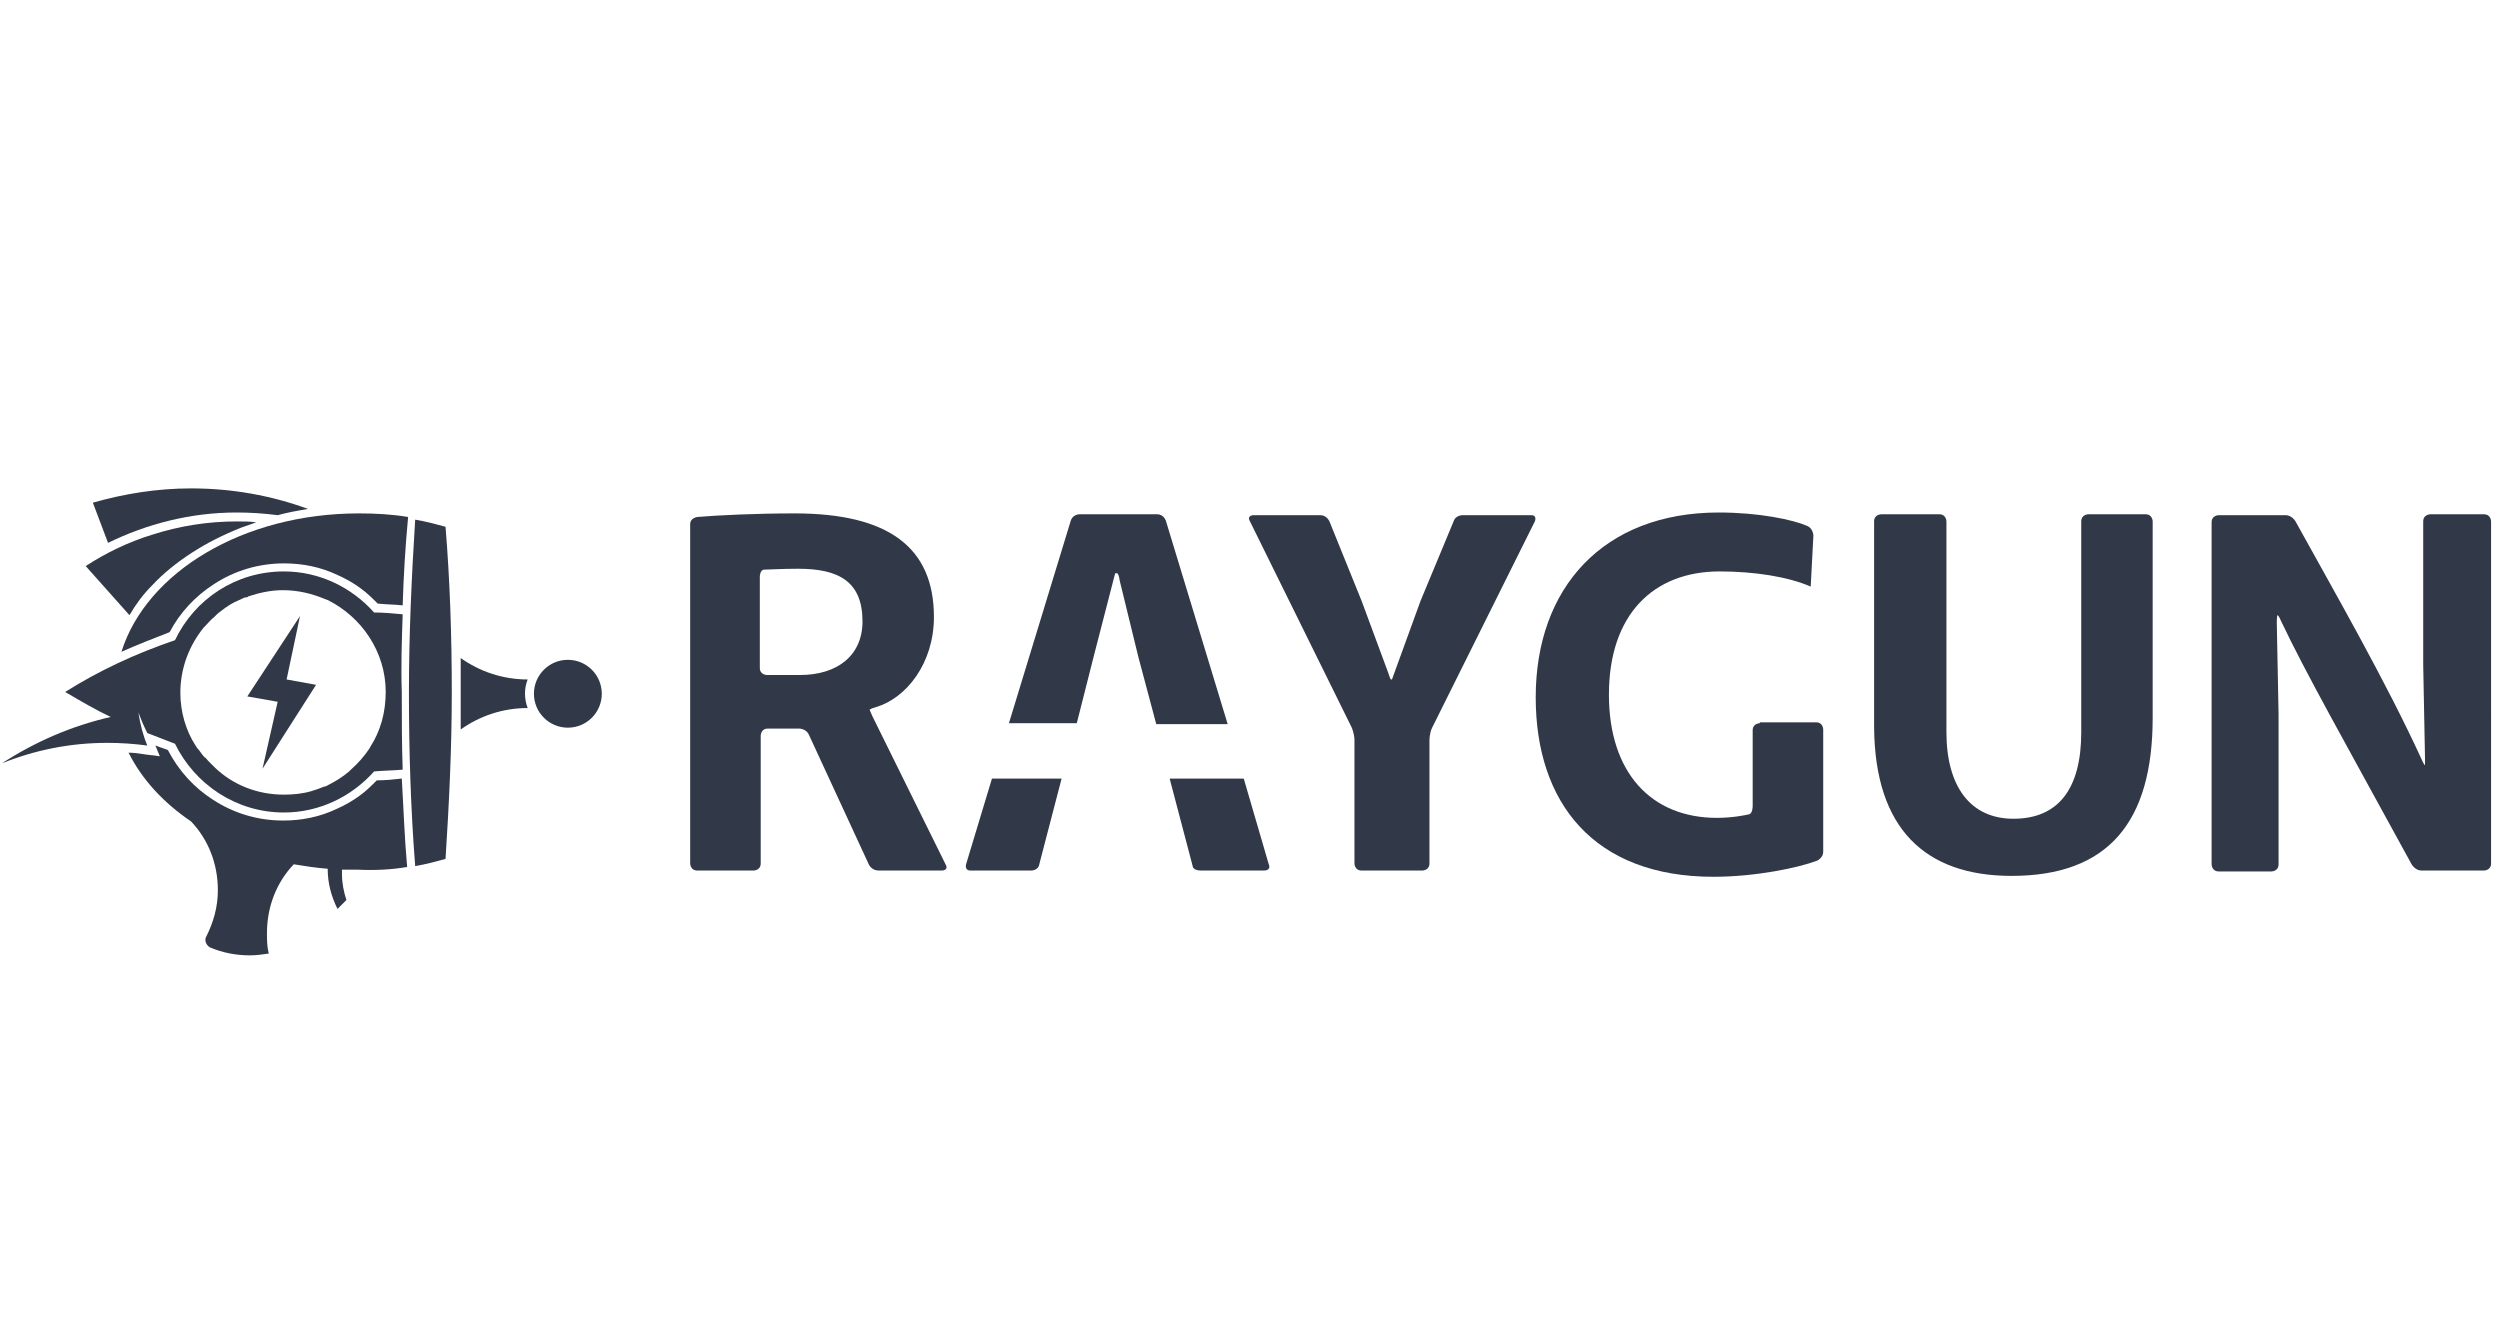 <?xml version="1.0" encoding="utf-8"?>
<!-- Generator: Adobe Illustrator 21.0.0, SVG Export Plug-In . SVG Version: 6.00 Build 0)  -->
<svg version="1.1" id="Layer_1" xmlns="http://www.w3.org/2000/svg" xmlns:xlink="http://www.w3.org/1999/xlink" x="0px" y="0px"
	 width="280px" height="150px" viewBox="0 0 280 150" enable-background="new 0 0 280 150" xml:space="preserve">
<g>
	<g>
		<g>
			<path fill="#313948" d="M41.5,83.6c0,0.1-0.1,0.1-0.1,0.2c-0.6,0.9-1.3,1.7-2.1,2.4c-0.1,0.1-0.1,0.1-0.2,0.2
				c-0.7,0.6-1.5,1.1-2.3,1.5c-0.2,0.1-0.3,0.2-0.5,0.2c-0.3,0.1-0.7,0.3-1.1,0.4c-0.1,0-0.2,0.1-0.3,0.1c-1,0.3-2.1,0.4-3.1,0.4
				c-3,0-5.7-1.1-7.7-3c-0.1-0.1-0.3-0.3-0.4-0.4c-0.1-0.1-0.3-0.3-0.4-0.4c-0.1-0.1-0.2-0.3-0.4-0.4c-0.3-0.3-0.5-0.7-0.8-1
				c-0.1-0.1-0.1-0.2-0.2-0.3c-1.1-1.7-1.7-3.8-1.7-5.9c0-2.8,1-5.3,2.6-7.3c0.1-0.1,0.1-0.1,0.2-0.2c0.3-0.3,0.6-0.7,1-1
				c0.1-0.1,0.2-0.2,0.3-0.3c0.2-0.2,0.4-0.3,0.5-0.4c0.1-0.1,0.3-0.2,0.4-0.3c0.1-0.1,0.2-0.1,0.3-0.2c0.1-0.1,0.2-0.1,0.3-0.2
				c0.2-0.1,0.5-0.3,0.8-0.4c0.1-0.1,0.3-0.1,0.4-0.2c0.2-0.1,0.4-0.2,0.6-0.2c0.1,0,0.1,0,0.2-0.1c1.2-0.4,2.5-0.7,3.9-0.7
				c1.7,0,3.3,0.4,4.7,1c0.1,0,0.2,0.1,0.3,0.1c3.8,1.9,6.5,5.8,6.5,10.3C43.2,79.8,42.6,81.9,41.5,83.6 M45.1,68.8
				c-1.1-0.1-2.1-0.2-3.2-0.2c-2.5-2.8-6.1-4.6-10.1-4.6c-5.4,0-10,3.1-12.2,7.7c-4.4,1.5-8.5,3.4-12.3,5.8c1.7,1,3.4,2,5.1,2.8
				c-4.4,1-8.5,2.8-12.2,5.2c3.7-1.5,7.7-2.3,11.8-2.3c1.5,0,3,0.1,4.5,0.3c-0.5-1.2-0.8-2.4-1-3.7c0.3,0.8,0.6,1.5,1,2.3
				c1,0.4,2.1,0.8,3.1,1.2c2.2,4.5,6.8,7.7,12.2,7.7c4,0,7.6-1.8,10.1-4.6c1.1-0.1,2.1-0.1,3.2-0.2c-0.1-2.9-0.1-5.8-0.1-8.7
				C44.9,74.7,45,71.8,45.1,68.8"/>
		</g>
		<polygon fill="#313948" points="35.4,76.7 32.1,76.1 33.6,69 27.7,78 31.1,78.6 29.4,86.1 		"/>
		<g>
			<path fill="#313948" d="M45.8,77.6c0,6.5,0.2,13,0.7,19.4c1.2-0.2,2.3-0.5,3.4-0.8c0.4-6.2,0.7-12.4,0.7-18.6
				c0-6.3-0.2-12.5-0.7-18.6c-1.1-0.3-2.2-0.6-3.4-0.8C46.1,64.6,45.8,71,45.8,77.6"/>
			<path fill="#313948" d="M17,65.6c1.3-1.4,2.8-2.6,4.5-3.7c1.7-1.1,3.5-2,5.5-2.8c0.6-0.2,1.1-0.4,1.7-0.6
				c-0.7-0.1-1.4-0.1-2.2-0.1c-3.2,0-6.4,0.5-9.5,1.5c-2.6,0.8-5.1,2-7.4,3.5l4.9,5.5C15.2,67.7,16,66.6,17,65.6"/>
			<path fill="#313948" d="M26.5,57.4c1.5,0,3.1,0.1,4.6,0.3c1.1-0.3,2.2-0.5,3.4-0.7c-4.1-1.5-8.5-2.3-13.1-2.3
				c-3.8,0-7.5,0.6-11,1.6l1.7,4.5C16.4,58.7,21.3,57.4,26.5,57.4"/>
			<path fill="#313948" d="M67.4,77.7c0-2.1-1.7-3.8-3.8-3.8c-2.1,0-3.8,1.7-3.8,3.8c0,2.1,1.7,3.8,3.8,3.8
				C65.7,81.5,67.4,79.8,67.4,77.7"/>
			<path fill="#313948" d="M59.1,79.3c-0.2-0.5-0.3-1.1-0.3-1.6c0-0.6,0.1-1.1,0.3-1.6c-2.8,0-5.4-0.9-7.5-2.4c0,1.3,0,2.6,0,3.9
				c0,1.4,0,2.7,0,4.1C53.7,80.2,56.3,79.3,59.1,79.3"/>
			<path fill="#313948" d="M24,65.4c2.3-1.5,5-2.3,7.8-2.3c2.1,0,4.1,0.4,6,1.3c0.9,0.4,1.8,0.9,2.6,1.5c0.7,0.5,1.3,1.1,1.9,1.7
				c0.9,0.1,1.9,0.1,2.8,0.2c0.1-3.3,0.3-6.6,0.6-9.8l0-0.1c-1.8-0.3-3.6-0.4-5.5-0.4c-13,0-23.8,6.6-26.6,15.5
				c1.8-0.8,3.6-1.5,5.4-2.2C20.1,68.7,21.8,66.8,24,65.4"/>
			<path fill="#313948" d="M45.6,97.1L45.6,97.1c-0.3-3.3-0.4-6.6-0.6-9.9c-0.9,0.1-1.8,0.2-2.8,0.2c-0.6,0.6-1.2,1.2-1.9,1.7
				c-0.8,0.6-1.7,1.1-2.6,1.5c-1.9,0.9-3.9,1.3-6,1.3c-2.8,0-5.5-0.8-7.8-2.3c-2.2-1.4-3.9-3.3-5.1-5.6c-0.5-0.2-0.9-0.3-1.4-0.5
				l0.5,1.2l-1.6-0.2c-0.6-0.1-1.3-0.2-1.9-0.2c1.5,3,3.9,5.6,7,7.7l0,0c1.9,2,3,4.7,3,7.7c0,1.9-0.5,3.6-1.3,5.2
				c-0.2,0.3-0.1,0.9,0.4,1.2c1.4,0.6,2.9,0.9,4.5,0.9c0.7,0,1.4-0.1,2.1-0.2l0,0c-0.2-0.8-0.2-1.5-0.2-2.3c0-3,1.1-5.7,3-7.7l0,0
				c1.2,0.2,2.5,0.4,3.8,0.5l0,0c0,1.6,0.4,3.1,1.1,4.5l1-1c-0.3-0.9-0.5-1.9-0.5-2.9c0-0.2,0-0.3,0-0.5l-0.1,0c0.6,0,1.2,0,1.8,0
				C42,97.5,43.9,97.4,45.6,97.1"/>
		</g>
	</g>
	<g>
		<path fill="#313948" d="M104.6,69.1c0-7.8-5.1-11.6-15.6-11.6c-4.3,0-8.5,0.2-10.9,0.4c0,0-0.8,0.1-0.8,0.8v38c0,0,0,0.8,0.8,0.8
			h6.3c0,0,0.8,0,0.8-0.8V82.4c0,0,0-0.8,0.8-0.8h3.5c0,0,0.8,0,1.1,0.7l6.7,14.5c0,0,0.3,0.7,1.1,0.7h7.1c0,0,0.8,0,0.4-0.7
			l-8.2-16.6c0,0-0.3-0.7-0.3-0.7c0,0,0,0.1,0,0c0,0,0-0.1,0.7-0.3C101.5,78.2,104.6,74.3,104.6,69.1 M96.6,69.6c0,3.8-2.8,6-7,6
			h-3.7c0,0-0.8,0-0.8-0.8V64.6c0,0,0-0.8,0.5-0.8c0.5,0,1.9-0.1,3.8-0.1C93.9,63.7,96.6,65.1,96.6,69.6"/>
		<path fill="#313948" d="M278.2,97.5c0,0,0.8,0,0.8-0.8V58.4c0,0,0-0.8-0.8-0.8h-6c0,0-0.8,0-0.8,0.8V73c0,0,0,0.8,0,1.5l0.2,10.4
			c0,0,0,0.8,0,0.8c0,0,0.1,0,0,0c0,0-0.1,0-0.4-0.7c-4-8.7-9.4-18.1-14.1-26.6c0,0-0.4-0.7-1.1-0.7h-7.5c0,0-0.8,0-0.8,0.8v38.3
			c0,0,0,0.8,0.8,0.8h5.9c0,0,0.8,0,0.8-0.8V81.5c0,0,0-0.8,0-1.5l-0.2-10.3c0,0,0-0.8,0.1-0.8c0,0-0.1,0,0,0c0,0,0.1,0,0.4,0.7
			c2.7,5.7,7,13.3,14.6,27.2c0,0,0.4,0.7,1.1,0.7H278.2z"/>
		<path fill="#313948" d="M225.3,98.1c10.8,0,15.8-6,15.8-17.7v-22c0,0,0-0.8-0.8-0.8h-6.4c0,0-0.8,0-0.8,0.8V82
			c0,6.4-2.6,9.7-7.6,9.7c-4.8,0-7.5-3.6-7.5-9.7V58.4c0,0,0-0.8-0.8-0.8h-6.5c0,0-0.8,0-0.8,0.8v23.1
			C210,92.8,215.6,98.1,225.3,98.1"/>
		<path fill="#313948" d="M163.8,57.7c0,0-0.8,0-1,0.7l-3.7,8.9l-3.2,8.8h-0.1c0,0-0.1,0-0.3-0.7l-3-8.1l-3.6-8.9c0,0-0.3-0.7-1-0.7
			h-7.5c0,0-0.8,0-0.4,0.7l11.4,23.1c0,0,0.3,0.7,0.3,1.4v13.8c0,0,0,0.8,0.8,0.8h6.8c0,0,0.8,0,0.8-0.8V82.9c0,0,0-0.8,0.3-1.4
			l11.5-23.1c0,0,0.3-0.7-0.4-0.7H163.8z"/>
		<path fill="#313948" d="M197.1,81c0,0-0.8,0-0.8,0.8v8.5c0,0,0,0.8-0.4,0.9c-0.4,0.1-1.9,0.4-3.6,0.4c-7.4,0-12.1-5.1-12.1-13.8
			c0-9,5-13.8,12.4-13.8c3.9,0,7.7,0.6,10.2,1.7l0.3-5.7c0,0,0-0.8-0.7-1.1c-1.6-0.7-5.4-1.5-9.9-1.5c-12.9,0-20.5,8.4-20.5,20.7
			c0,11.8,6.5,20.1,19.9,20.1c4.7,0,9.5-1,11.6-1.8c0,0,0.7-0.3,0.7-1V81.7c0,0,0-0.8-0.8-0.8H197.1z"/>
		<path fill="#313948" d="M120.6,81l1.9-7.5l2.4-9.3h0.2c0,0,0.2,0,0.3,0.8l2.1,8.6l2,7.5h8l-6.9-22.7c0,0-0.2-0.8-1-0.8h-8.7
			c0,0-0.8,0-1,0.8L113,81H120.6z"/>
		<path fill="#313948" d="M139.3,87.2H131l2.5,9.5l0.1,0.4c0,0,0.1,0.4,0.9,0.4h7.1c0,0,0.8,0,0.5-0.7L139.3,87.2z"/>
		<path fill="#313948" d="M111.1,87.2l-2.9,9.6c0,0-0.2,0.7,0.5,0.7h6.8c0,0,0.8,0,0.9-0.7l2.5-9.6H111.1z"/>
	</g>
</g>
</svg>
